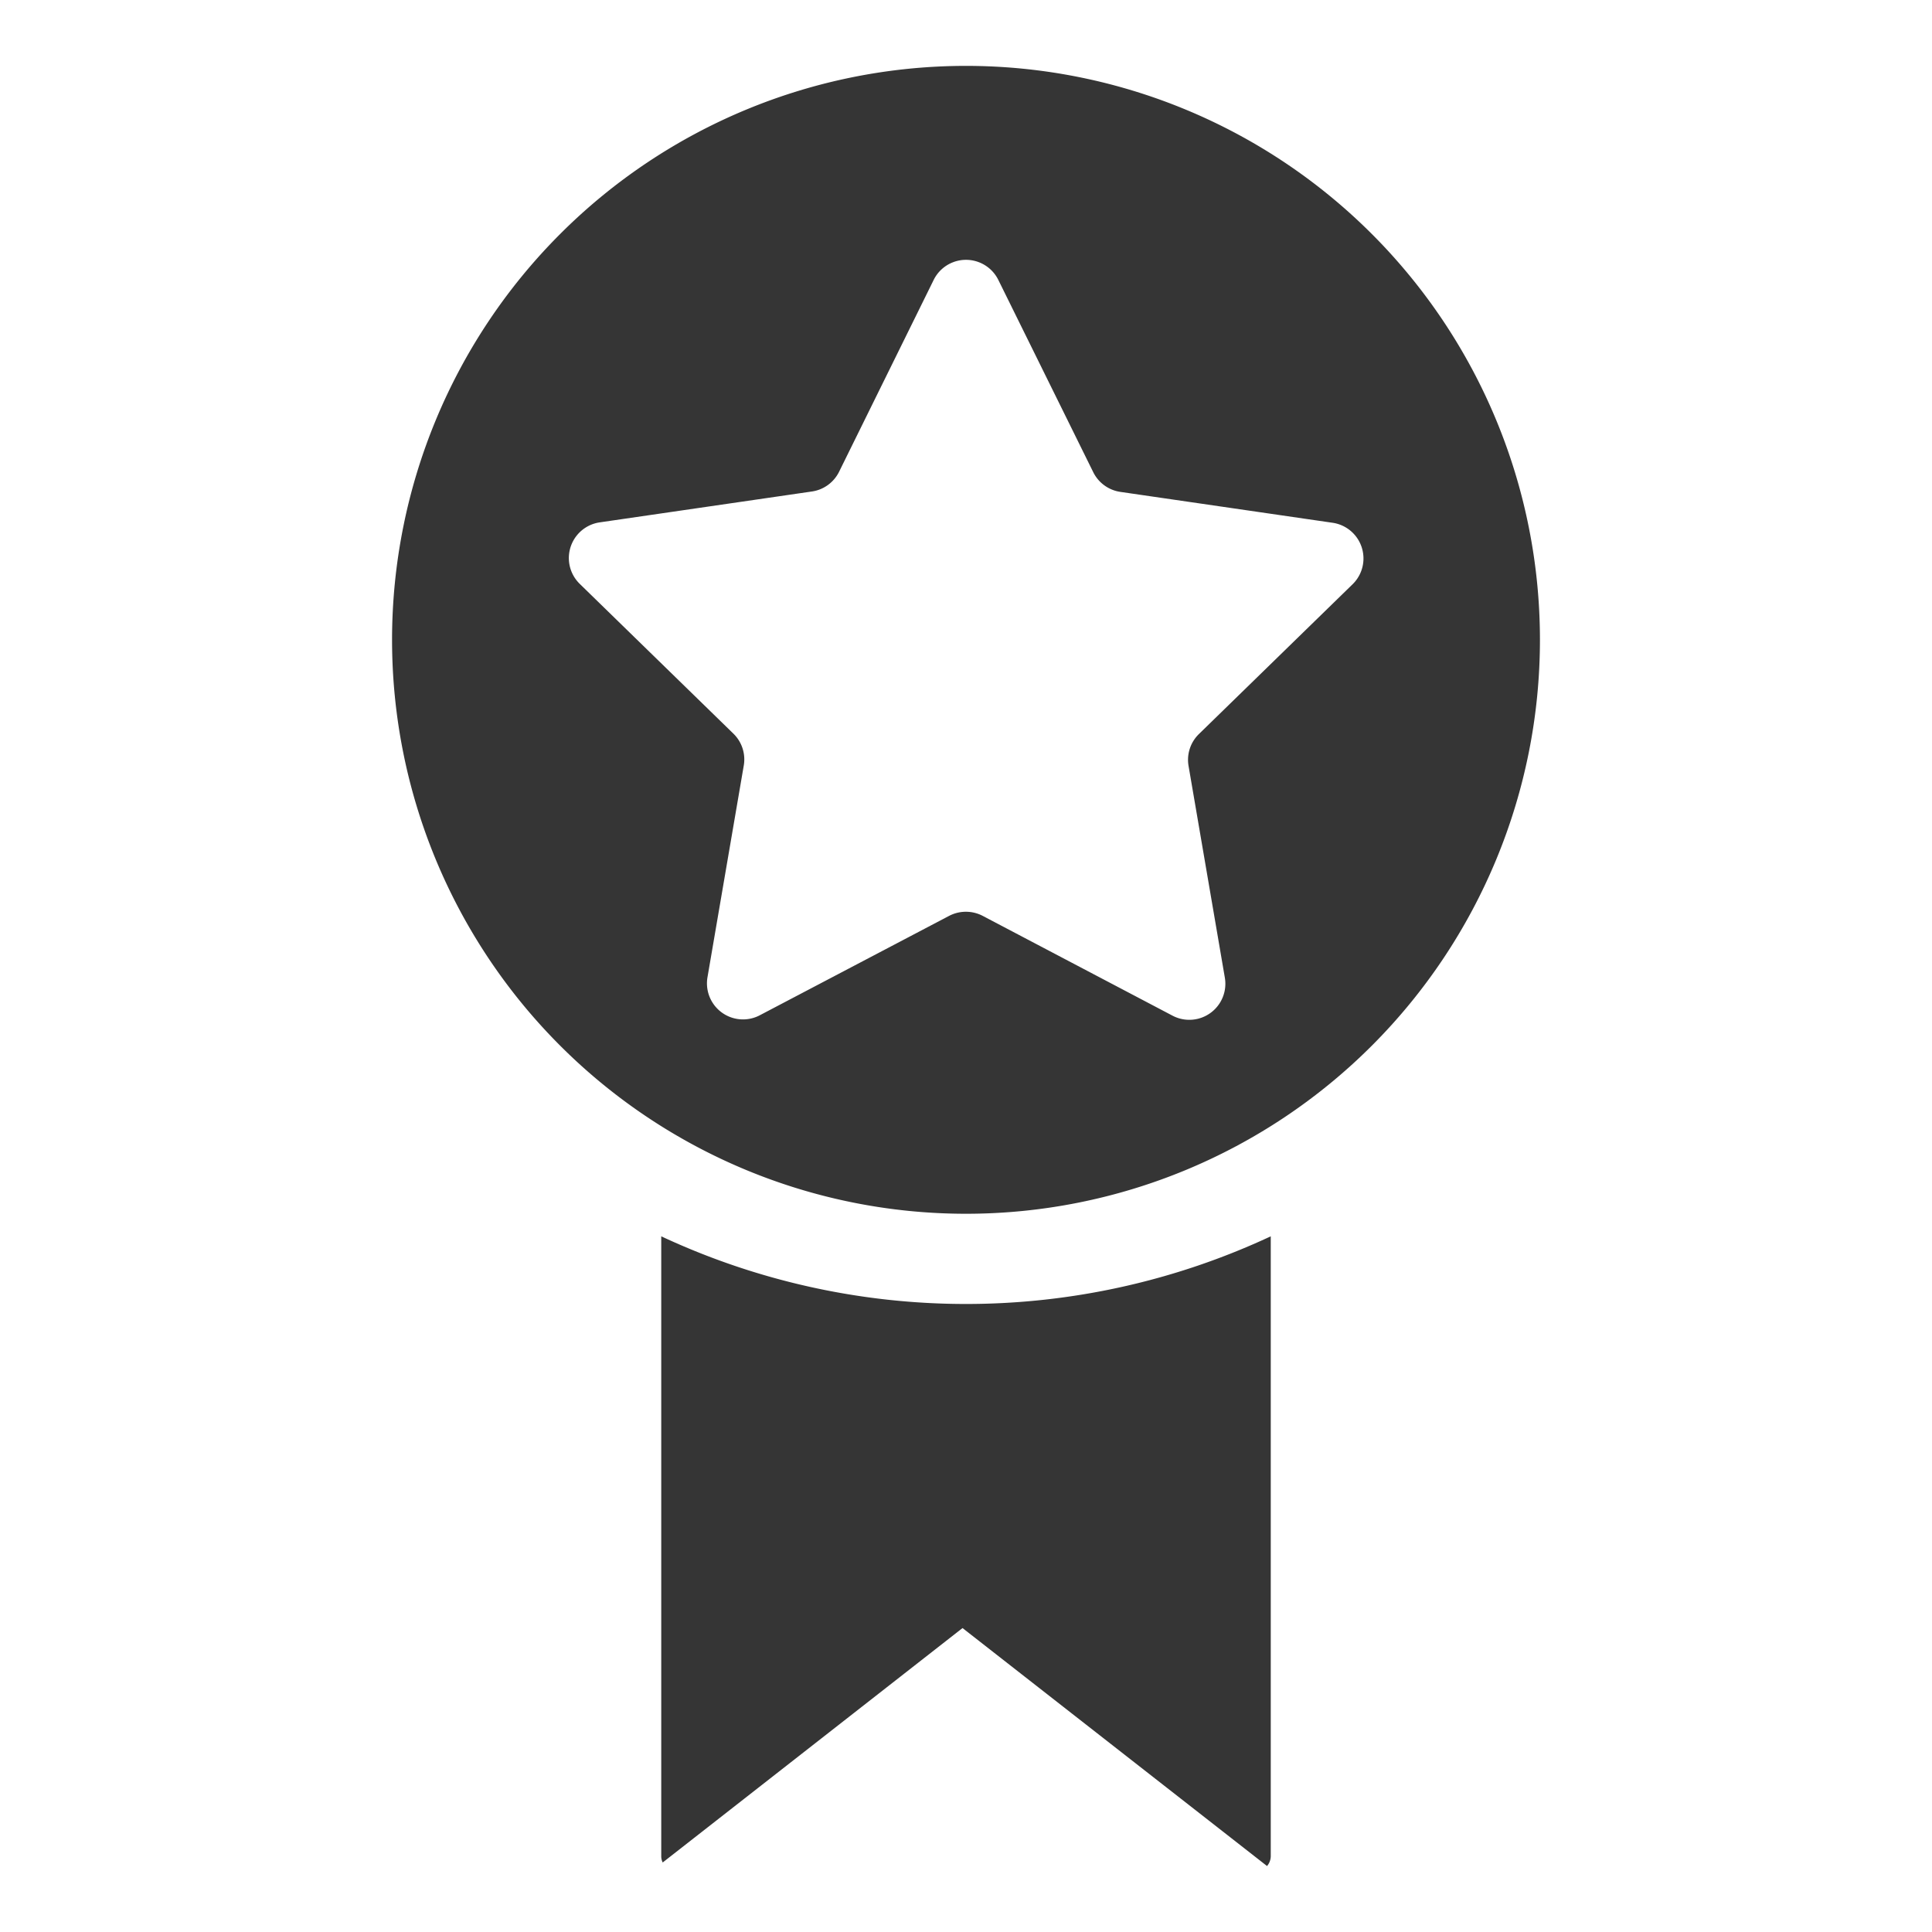 <svg xmlns="http://www.w3.org/2000/svg" viewBox="0 0 239 239"><defs><style>.cls-1{fill:#353535;}.cls-2{fill:none;}</style></defs><title>award</title><g id="Layer_2" data-name="Layer 2"><g id="Layer_2-2" data-name="Layer 2"><path class="cls-1" d="M81.8,152.94v76.68a1.72,1.72,0,0,0,.18.78l37.09-29,37.67,29.44a1.91,1.91,0,0,0,.46-1.23V152.94a89.09,89.09,0,0,1-75.4,0Z"/><path class="cls-1" d="M119.5,8.15a71,71,0,1,0,71,71A71,71,0,0,0,119.5,8.15Zm47.82,64.13-19,18.52a4.45,4.45,0,0,0-1.28,4l4.48,26.14a4.46,4.46,0,0,1-6.48,4.7l-23.47-12.34a4.5,4.5,0,0,0-4.16,0L94,125.59a4.46,4.46,0,0,1-6.48-4.7L92,94.75a4.45,4.45,0,0,0-1.28-4l-19-18.52a4.46,4.46,0,0,1,2.47-7.61l26.25-3.82a4.46,4.46,0,0,0,3.36-2.44L115.5,34.63a4.46,4.46,0,0,1,8,0l11.74,23.78a4.46,4.46,0,0,0,3.36,2.44l26.25,3.82A4.46,4.46,0,0,1,167.32,72.28Z"/><rect class="cls-2" width="239" height="239"/></g></g></svg>